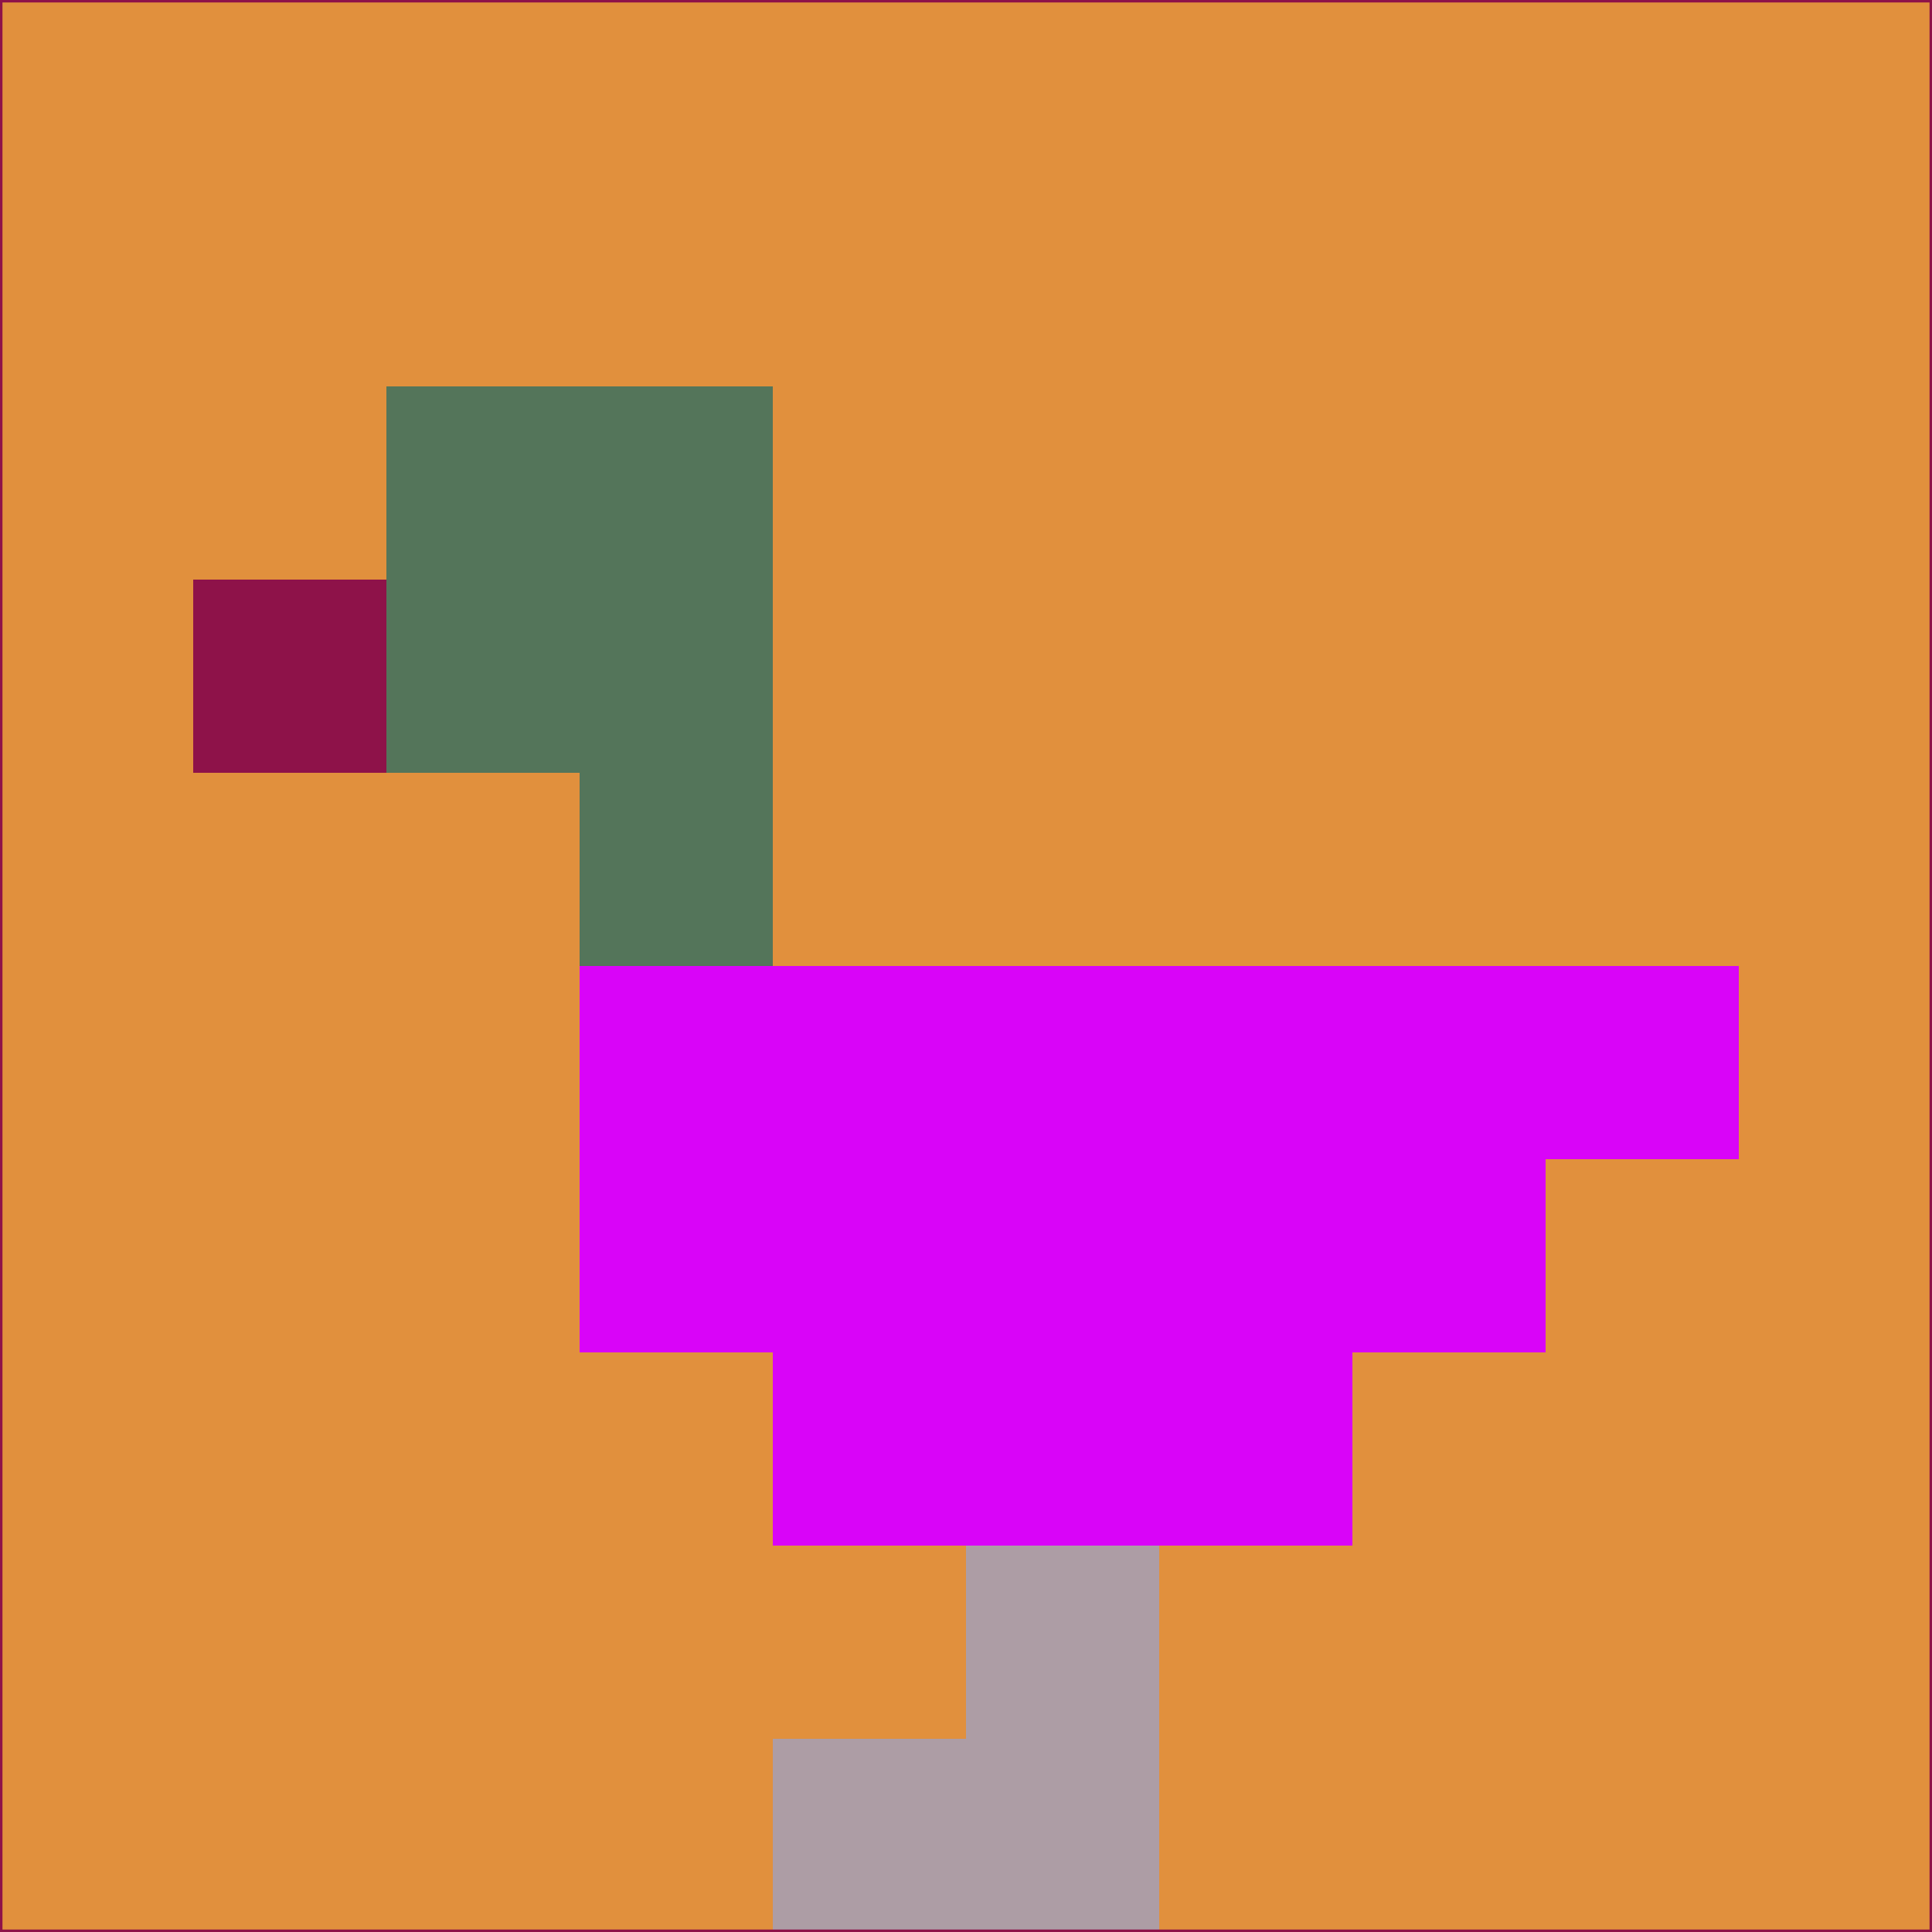 <svg xmlns="http://www.w3.org/2000/svg" version="1.1" width="785" height="785">
  <title>'goose-pfp-694263' by Dmitri Cherniak (Cyberpunk Edition)</title>
  <desc>
    seed=511915
    backgroundColor=#e1903d
    padding=20
    innerPadding=0
    timeout=500
    dimension=1
    border=false
    Save=function(){return n.handleSave()}
    frame=12

    Rendered at 2024-09-15T22:37:00.839Z
    Generated in 1ms
    Modified for Cyberpunk theme with new color scheme
  </desc>
  <defs/>
  <rect width="100%" height="100%" fill="#e1903d"/>
  <g>
    <g id="0-0">
      <rect x="0" y="0" height="785" width="785" fill="#e1903d"/>
      <g>
        <!-- Neon blue -->
        <rect id="0-0-2-2-2-2" x="157" y="157" width="157" height="157" fill="#54755a"/>
        <rect id="0-0-3-2-1-4" x="235.5" y="157" width="78.5" height="314" fill="#54755a"/>
        <!-- Electric purple -->
        <rect id="0-0-4-5-5-1" x="314" y="392.5" width="392.5" height="78.5" fill="#d904f8"/>
        <rect id="0-0-3-5-5-2" x="235.5" y="392.5" width="392.5" height="157" fill="#d904f8"/>
        <rect id="0-0-4-5-3-3" x="314" y="392.5" width="235.5" height="235.5" fill="#d904f8"/>
        <!-- Neon pink -->
        <rect id="0-0-1-3-1-1" x="78.5" y="235.5" width="78.5" height="78.5" fill="#8e1249"/>
        <!-- Cyber yellow -->
        <rect id="0-0-5-8-1-2" x="392.5" y="628" width="78.5" height="157" fill="#ad9da5"/>
        <rect id="0-0-4-9-2-1" x="314" y="706.5" width="157" height="78.5" fill="#ad9da5"/>
      </g>
      <rect x="0" y="0" stroke="#8e1249" stroke-width="2" height="785" width="785" fill="none"/>
    </g>
  </g>
  <script xmlns=""/>
</svg>
